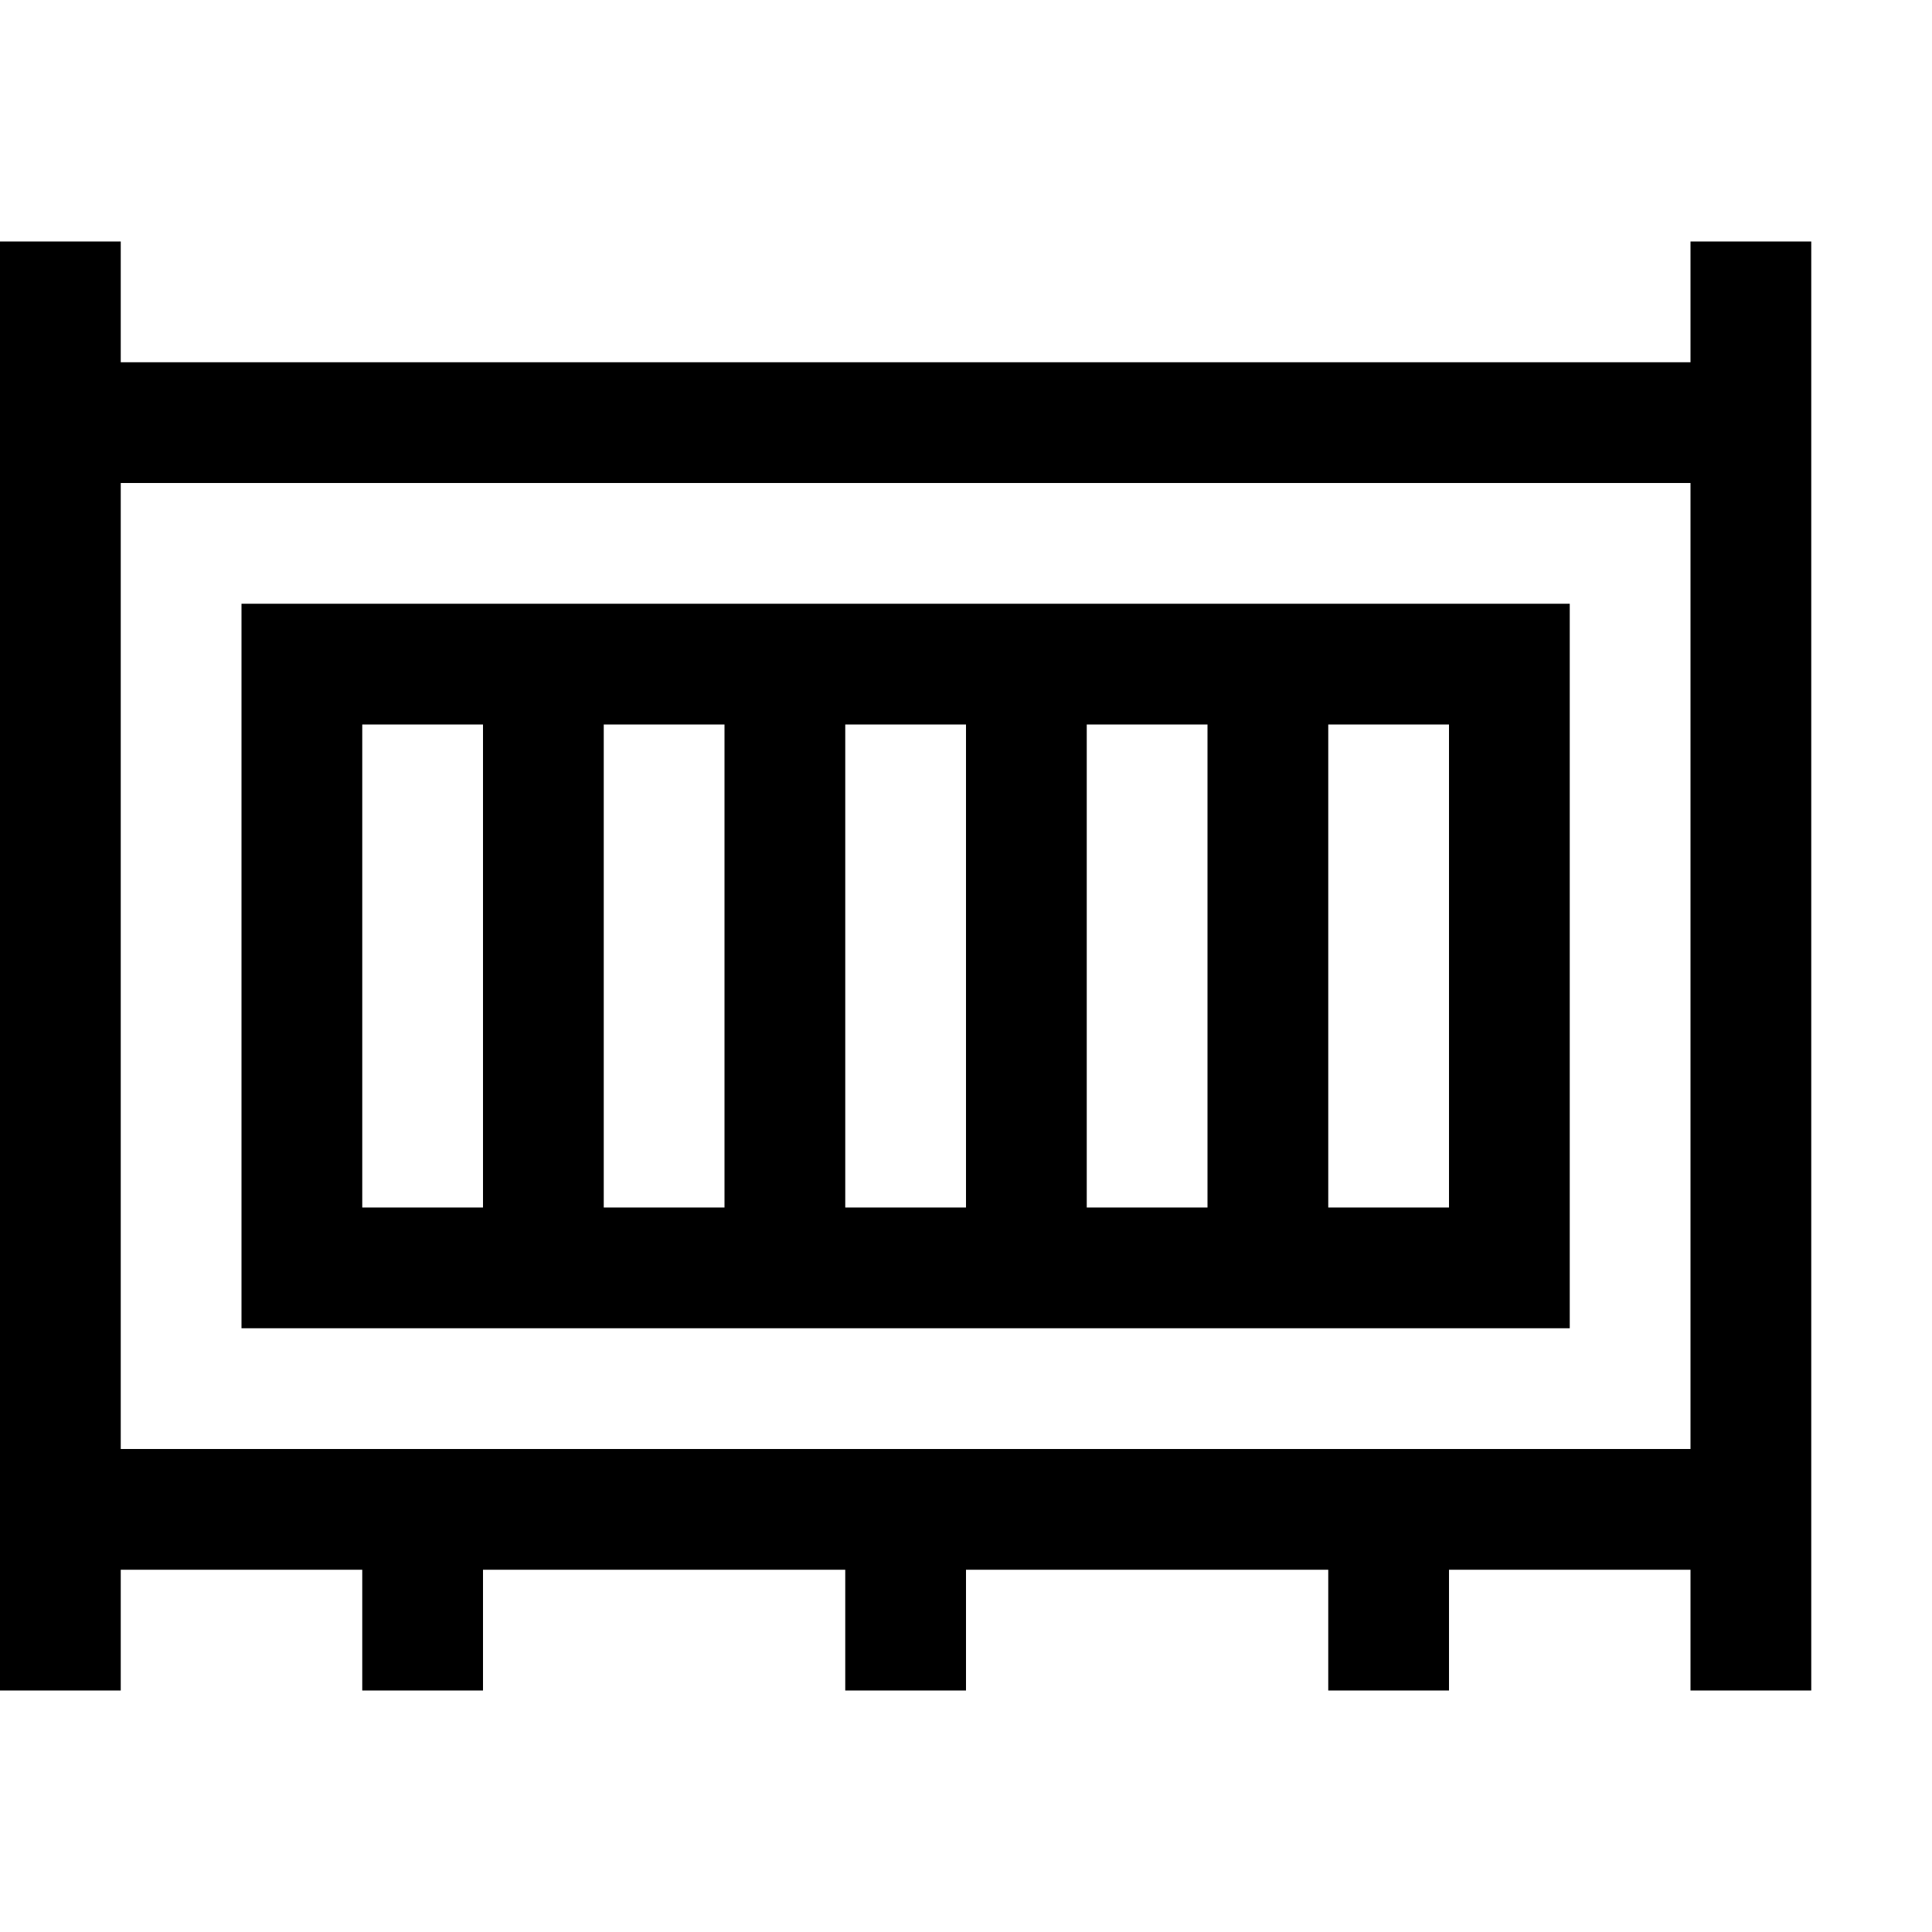 <?xml version="1.0" encoding="utf-8"?>
<!-- Generator: Adobe Illustrator 16.0.0, SVG Export Plug-In . SVG Version: 6.00 Build 0)  -->
<!DOCTYPE svg PUBLIC "-//W3C//DTD SVG 1.1//EN" "http://www.w3.org/Graphics/SVG/1.1/DTD/svg11.dtd">
<svg xmlns="http://www.w3.org/2000/svg" xmlns:xlink="http://www.w3.org/1999/xlink" version="1.1" id="Capa_1" x="0px" y="0px" width="32px" height="32px" viewBox="0 0 32 32" enable-background="new 0 0 32 32" xml:space="preserve">
<path d="M28,4v2H2V4H0v24h2v-2h4v2h2v-2h6v2h2v-2h6v2h2v-2h4v2h2V4H28z M28,24H2V8h26V24z"/>
<path d="M4,10v12h22V10H4z M8,20H6v-8h2V20z M12,20h-2v-8h2V20z M16,20h-2v-8h2V20z M20,20h-2v-8h2V20z M24,20h-2v-8h2V20z"/>
</svg>
